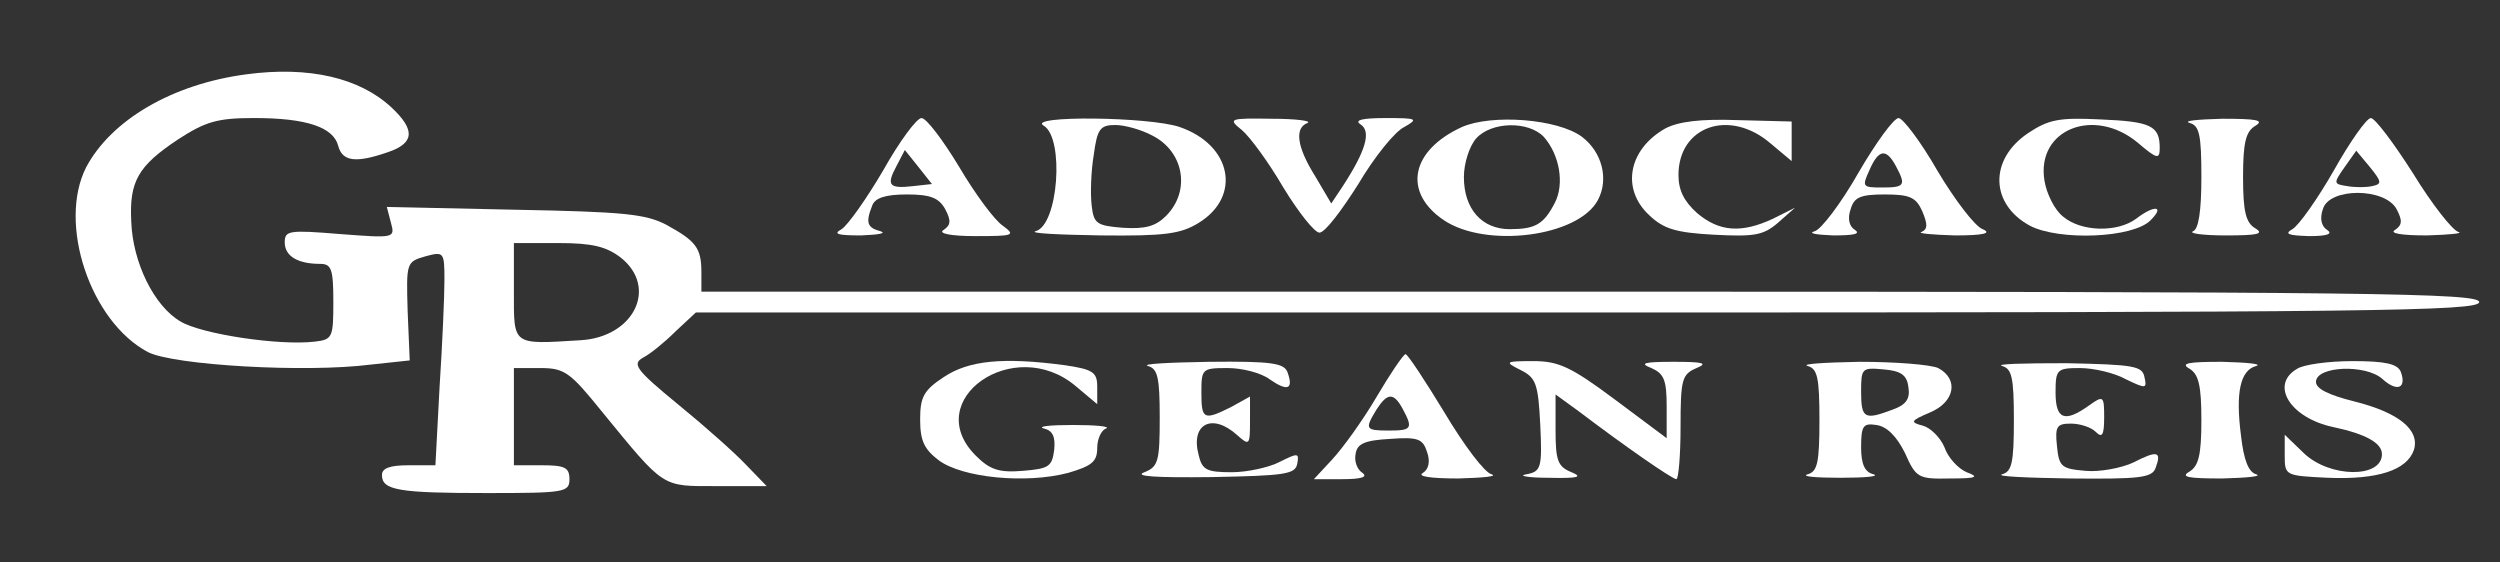 <?xml version="1.0" standalone="no"?>
<!DOCTYPE svg PUBLIC "-//W3C//DTD SVG 20010904//EN"
 "http://www.w3.org/TR/2001/REC-SVG-20010904/DTD/svg10.dtd">
<svg version="1.0" xmlns="http://www.w3.org/2000/svg"
 width="360pt" height="81pt" viewBox="0 0 360 81"
 preserveAspectRatio="xMidYMid meet">

<rect x="0" y="0" width="360" height="81" fill="#333333" stroke="none"/>

<g transform="translate(0,81) scale(0.1,-0.1)"
fill="#FFFFFF" stroke="none">
<path d="M355 703 c-107 -14 -195 -66 -231 -134 -41 -81 6 -222 89 -266 37
-19 228 -30 321 -18 l56 6 -3 71 c-2 70 -2 71 26 79 26 7 27 6 27 -34 0 -23
-3 -93 -7 -154 l-6 -113 -39 0 c-26 0 -38 -4 -38 -14 0 -22 24 -26 151 -26
112 0 119 1 119 20 0 17 -7 20 -40 20 l-40 0 0 70 0 70 38 0 c35 0 43 -6 89
-63 91 -111 85 -107 165 -107 l72 0 -30 31 c-16 17 -60 56 -98 87 -61 50 -66
58 -50 67 10 5 31 22 47 38 l29 27 1284 0 c1135 0 1284 2 1284 15 0 13 -149
15 -1280 15 l-1280 0 0 28 c0 35 -8 45 -50 68 -30 16 -62 19 -219 22 l-184 4
6 -23 c6 -22 5 -22 -74 -16 -73 6 -79 5 -79 -12 0 -20 19 -31 51 -31 16 0 19
-7 19 -54 0 -52 -1 -55 -27 -58 -52 -6 -163 11 -193 29 -38 22 -69 85 -71 144
-3 58 10 80 67 118 40 26 57 31 110 31 75 0 114 -13 121 -40 6 -23 26 -25 72
-9 38 13 39 32 5 64 -46 43 -119 60 -209 48z m539 -264 c54 -43 19 -115 -59
-119 -98 -6 -95 -8 -95 70 l0 70 64 0 c49 0 69 -5 90 -21z"/>
<path d="M1272 565 c-24 -41 -51 -79 -60 -85 -13 -7 -6 -9 28 -9 25 1 37 3 28
6 -19 5 -22 12 -12 37 4 11 19 16 50 16 34 0 46 -5 55 -21 9 -17 8 -23 -2 -30
-9 -5 9 -9 46 -9 55 0 58 1 39 15 -12 8 -40 46 -63 85 -23 38 -47 70 -54 70
-7 0 -32 -34 -55 -75z m43 -23 c-35 -4 -39 1 -24 29 l12 23 20 -25 19 -24 -27
-3z"/>
<path d="M1503 629 c30 -18 21 -144 -12 -152 -9 -3 34 -5 94 -6 92 -1 115 2
141 18 62 38 48 112 -27 138 -43 15 -222 17 -196 2z m156 -14 c46 -23 56 -80
20 -116 -15 -15 -30 -19 -62 -17 -38 3 -42 6 -45 32 -2 17 -1 49 3 73 5 37 9
43 31 43 14 0 38 -7 53 -15z"/>
<path d="M1788 623 c12 -10 39 -47 60 -83 22 -36 45 -65 52 -65 8 0 32 32 56
70 23 39 53 76 66 82 21 12 19 13 -27 13 -34 0 -45 -3 -36 -9 16 -10 8 -38
-26 -90 l-16 -24 -23 39 c-27 43 -30 70 -11 77 6 3 -17 6 -52 6 -61 1 -63 0
-43 -16z"/>
<path d="M2105 627 c-74 -34 -85 -94 -26 -134 61 -41 194 -24 222 29 16 30 6
69 -23 91 -35 26 -130 33 -173 14z m118 -14 c23 -26 30 -68 16 -95 -16 -31
-28 -38 -65 -38 -40 0 -66 29 -66 75 0 20 8 45 18 56 22 24 75 25 97 2z"/>
<path d="M2398 625 c-53 -30 -64 -87 -23 -125 21 -20 39 -25 93 -28 58 -3 71
-1 92 17 l25 22 -32 -16 c-45 -21 -77 -19 -109 8 -19 17 -27 33 -27 55 0 70
73 96 132 46 l31 -26 0 29 0 28 -77 2 c-54 2 -86 -2 -105 -12z"/>
<path d="M2676 561 c-25 -44 -54 -82 -63 -84 -10 -3 2 -5 27 -6 29 0 40 2 31
8 -8 5 -11 16 -6 30 5 17 14 21 49 21 36 0 45 -4 54 -24 8 -19 8 -26 -1 -30
-7 -2 15 -4 48 -5 41 0 54 3 40 9 -11 4 -40 42 -65 84 -24 42 -50 76 -56 76
-7 0 -33 -36 -58 -79z m54 10 c15 -28 13 -31 -20 -31 -28 0 -29 1 -18 25 13
30 24 32 38 6z"/>
<path d="M2920 618 c-56 -38 -54 -102 3 -133 42 -22 149 -18 174 8 21 21 5 22
-21 2 -27 -20 -79 -19 -105 3 -12 9 -24 33 -27 52 -12 74 72 107 135 54 27
-23 31 -24 31 -7 0 32 -13 38 -85 41 -60 3 -75 0 -105 -20z"/>
<path d="M3153 633 c14 -4 17 -16 17 -78 0 -49 -4 -75 -12 -78 -7 -3 14 -6 47
-6 45 0 56 2 43 10 -14 8 -18 24 -18 74 0 50 4 66 18 74 13 8 1 10 -48 10 -36
-1 -57 -3 -47 -6z"/>
<path d="M3361 565 c-24 -42 -51 -80 -60 -85 -12 -7 -6 -9 24 -10 26 0 35 3
26 9 -8 5 -11 16 -6 30 9 31 89 31 106 0 9 -17 8 -23 -2 -30 -9 -5 9 -8 46 -8
33 1 53 3 45 5 -9 3 -38 40 -65 84 -28 44 -55 80 -61 80 -6 0 -30 -34 -53 -75z
m55 -23 c-9 -2 -25 -2 -36 0 -20 3 -20 4 -4 27 l17 24 20 -24 c17 -21 17 -24
3 -27z"/>
<path d="M1982 238 c-20 -34 -49 -74 -64 -90 l-26 -28 41 0 c27 0 37 3 29 9
-8 5 -12 17 -10 27 2 15 13 20 50 22 40 3 47 0 53 -19 5 -14 2 -25 -6 -30 -9
-5 11 -8 51 -8 36 1 57 3 48 6 -10 2 -40 42 -68 89 -28 46 -53 84 -56 84 -3 0
-22 -28 -42 -62z m38 -17 c15 -28 13 -31 -20 -31 -34 0 -35 2 -18 30 16 25 25
25 38 1z"/>
<path d="M1359 267 c-29 -19 -34 -29 -34 -61 0 -31 6 -43 27 -59 34 -25 125
-34 186 -18 34 10 42 16 42 36 0 13 6 26 13 28 6 3 -15 5 -48 5 -33 0 -52 -2
-42 -5 13 -3 17 -12 15 -31 -3 -24 -8 -27 -45 -30 -35 -3 -48 2 -68 22 -80 80
55 175 144 100 l31 -26 0 25 c0 21 -6 25 -46 31 -90 12 -139 7 -175 -17z"/>
<path d="M1653 283 c14 -4 17 -16 17 -74 0 -63 -2 -71 -22 -79 -16 -6 16 -8
97 -7 105 2 120 4 123 19 3 16 1 16 -25 3 -15 -8 -47 -15 -69 -15 -36 0 -43 3
-48 25 -12 45 20 61 56 28 17 -15 18 -14 18 20 l0 36 -27 -15 c-40 -20 -43
-18 -43 21 0 34 1 35 38 35 21 0 48 -7 60 -16 26 -18 35 -15 26 10 -5 13 -22
16 -113 15 -58 -1 -98 -3 -88 -6z"/>
<path d="M2190 277 c22 -11 25 -20 28 -79 3 -62 1 -67 -20 -71 -13 -2 2 -5 32
-5 42 -1 50 1 33 8 -20 8 -23 17 -23 61 l0 51 33 -24 c66 -50 135 -98 141 -98
3 0 6 34 6 75 0 69 2 76 23 85 17 7 10 9 -33 9 -43 0 -50 -2 -32 -9 18 -8 22
-17 22 -55 l0 -46 -75 56 c-63 47 -81 55 -117 55 -41 0 -42 -1 -18 -13z"/>
<path d="M2603 283 c14 -4 17 -16 17 -78 0 -62 -3 -74 -17 -78 -10 -3 11 -5
47 -5 36 0 57 2 48 5 -13 3 -18 15 -18 39 0 31 3 35 22 32 15 -2 29 -16 41
-40 16 -36 19 -38 65 -37 38 0 43 2 24 9 -12 5 -27 21 -32 36 -6 14 -20 28
-31 31 -19 5 -18 7 10 19 36 15 42 48 12 64 -11 5 -62 9 -113 9 -51 -1 -85 -3
-75 -6z m145 -30 c3 -17 -3 -26 -23 -33 -40 -15 -45 -13 -45 26 0 34 1 35 33
32 24 -2 33 -8 35 -25z"/>
<path d="M2883 283 c14 -4 17 -16 17 -78 0 -62 -3 -74 -17 -78 -10 -3 34 -5
98 -6 100 -1 118 1 123 15 9 24 3 26 -32 8 -17 -8 -49 -14 -69 -12 -35 3 -38
6 -41 36 -3 28 0 32 20 32 13 0 29 -5 36 -12 9 -9 12 -5 12 21 0 31 -1 32 -22
17 -35 -25 -48 -20 -48 19 0 33 2 35 35 35 20 0 50 -7 66 -16 29 -14 31 -14
27 3 -3 16 -15 18 -113 20 -61 0 -102 -1 -92 -4z"/>
<path d="M3153 279 c13 -8 17 -24 17 -74 0 -50 -4 -66 -17 -74 -14 -8 -2 -10
47 -10 36 1 58 3 49 6 -11 3 -18 20 -22 56 -8 62 -1 94 22 100 9 3 -13 5 -49
6 -49 0 -61 -2 -47 -10z"/>
<path d="M3308 279 c-40 -23 -10 -71 52 -84 47 -10 70 -23 70 -39 0 -35 -75
-34 -112 1 l-28 27 0 -30 c0 -29 1 -29 62 -32 72 -3 114 11 124 40 9 29 -22
54 -86 70 -36 9 -55 18 -55 28 0 23 72 26 96 4 21 -19 35 -13 26 11 -5 11 -22
15 -69 15 -35 0 -71 -5 -80 -11z"/>
</g>
</svg>
